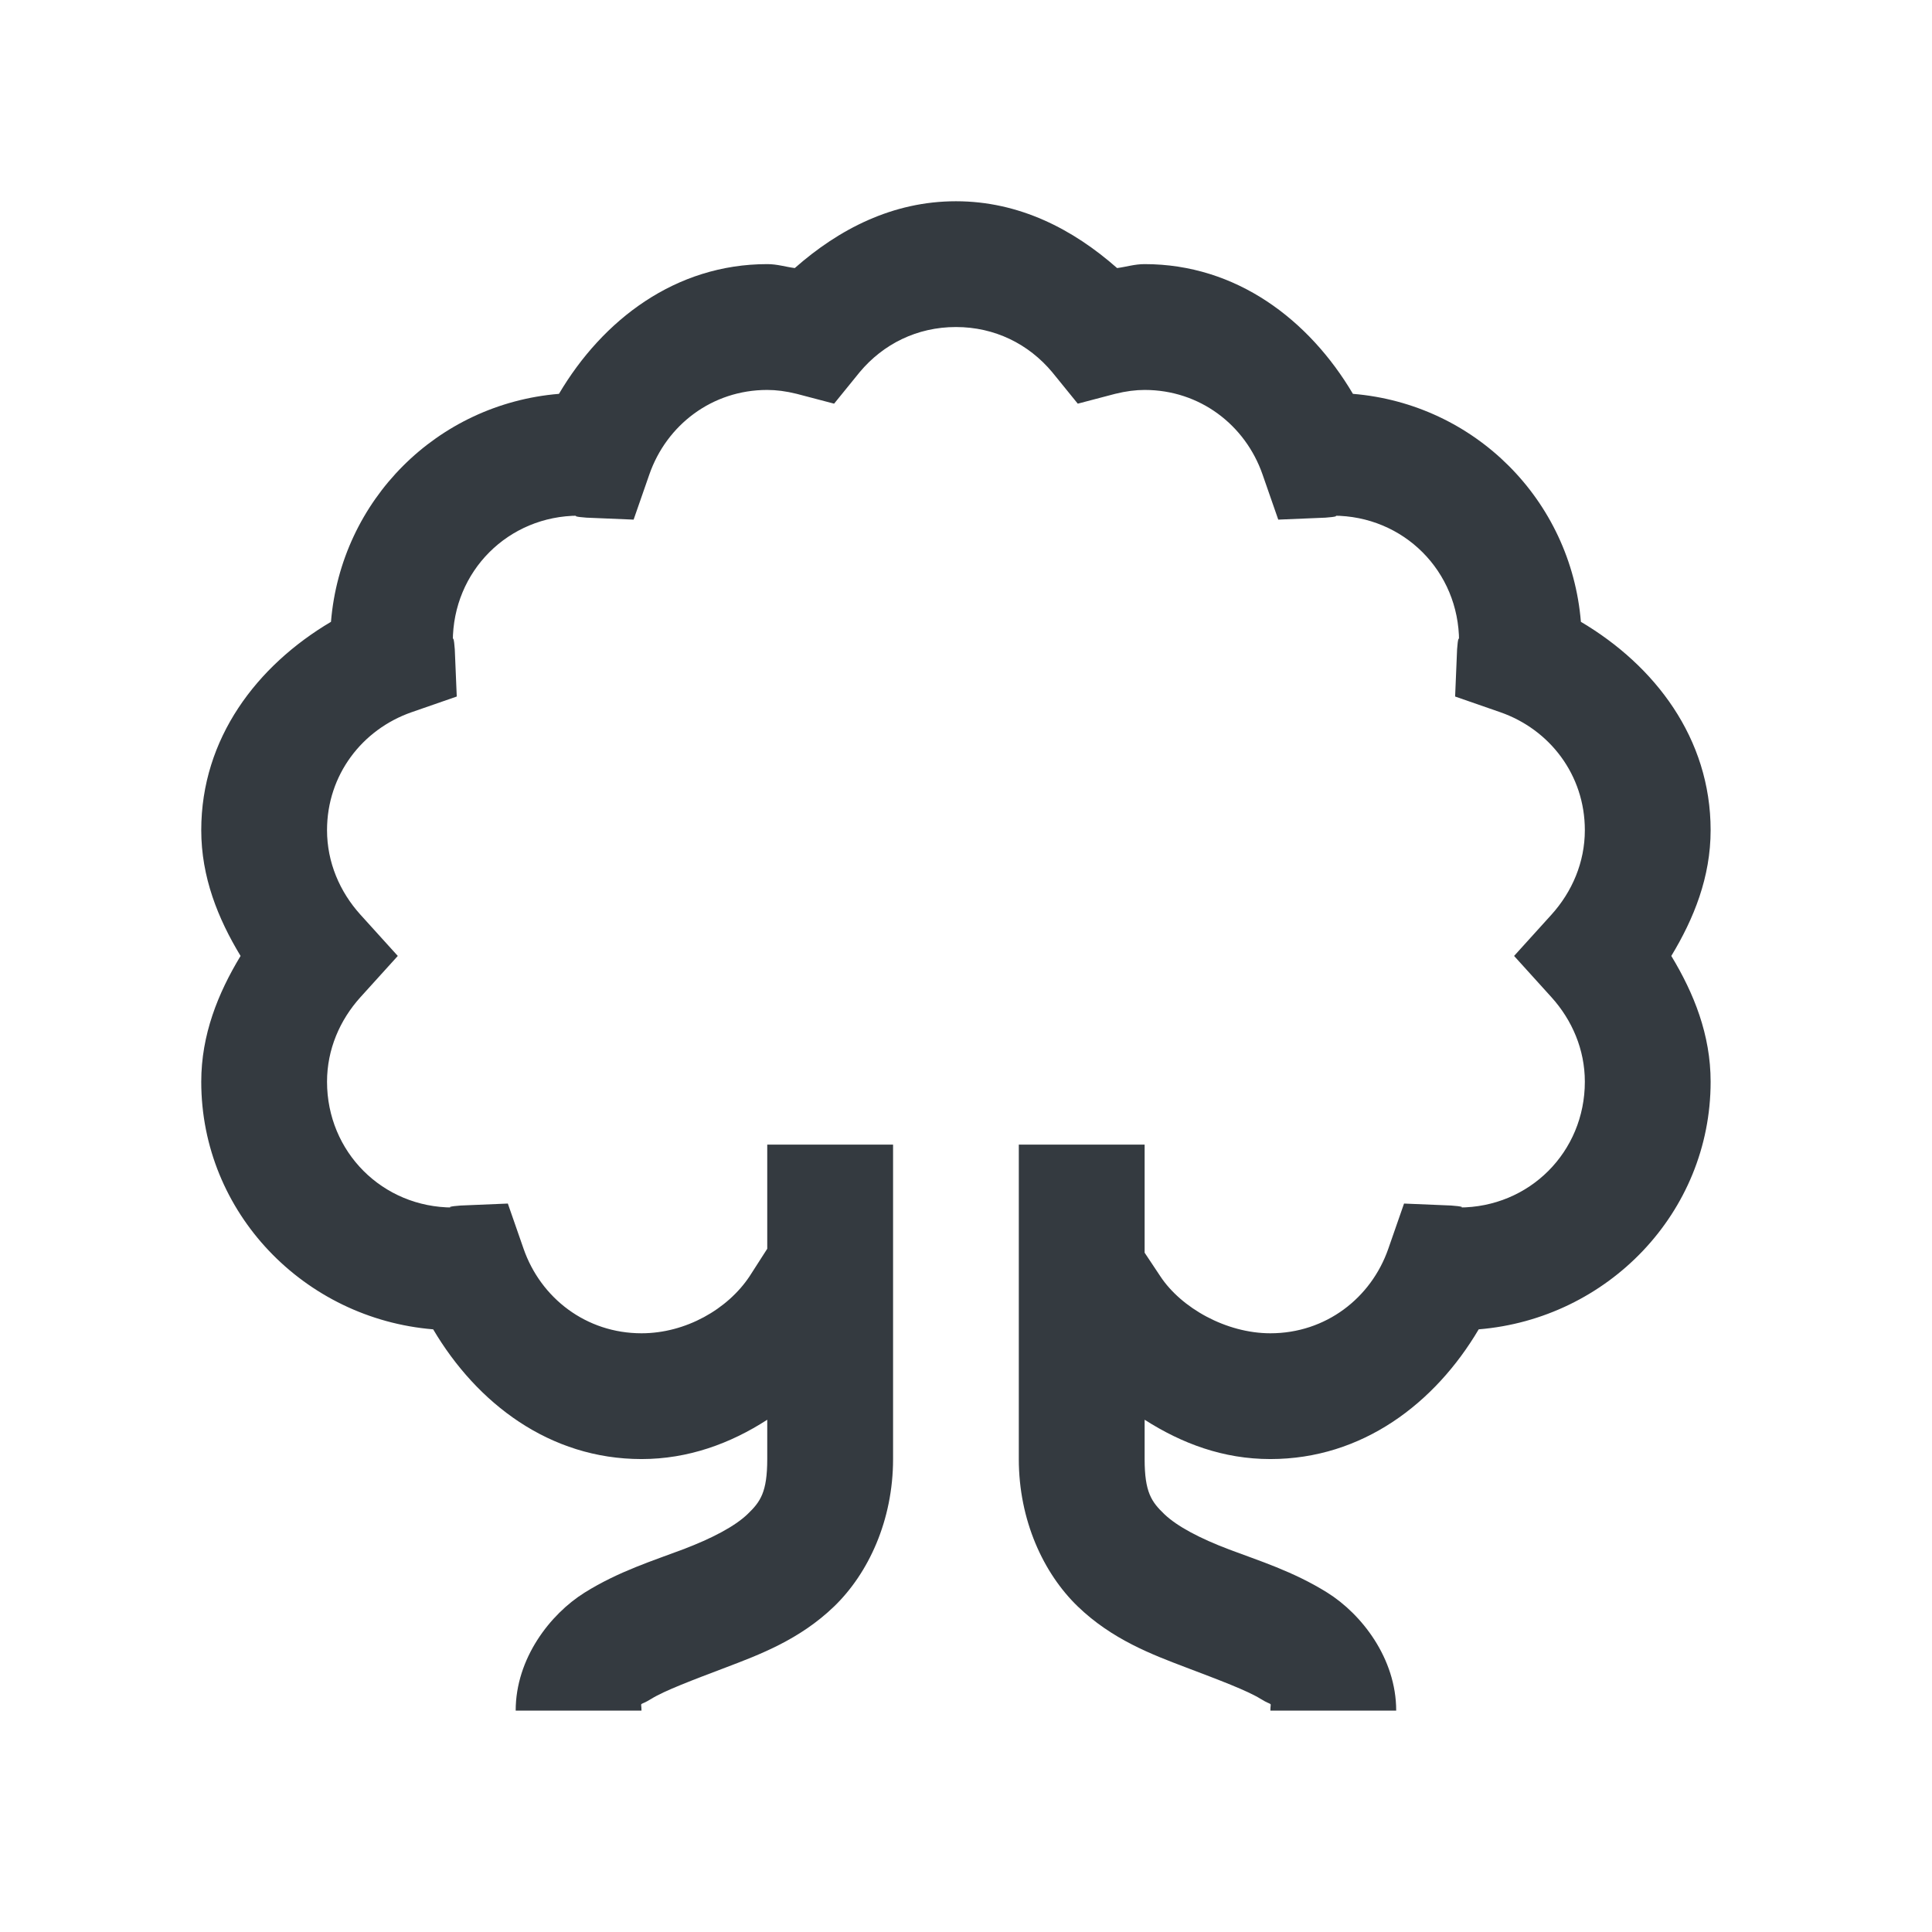 <?xml version="1.0" encoding="UTF-8"?>
<svg width="48px" height="48px" viewBox="0 0 48 48" version="1.1" xmlns="http://www.w3.org/2000/svg" xmlns:xlink="http://www.w3.org/1999/xlink">
    <!-- Generator: Sketch 63.1 (92452) - https://sketch.com -->
    <title>Icons/icons-category/spa</title>
    <desc>Created with Sketch.</desc>
    <g id="Icons/icons-category/spa" stroke="none" stroke-width="1" fill="none" fill-rule="evenodd">
        <g id="icon-oak-tree" transform="translate(5, 5)" fill="#343A40">
            <path d="M18.75,0 C17.175,0 15.839,0.696 14.746,1.66 C14.514,1.63 14.313,1.562 14.062,1.562 C11.78,1.562 9.973,2.948 8.887,4.785 C5.859,5.035 3.473,7.422 3.223,10.449 C1.385,11.536 0,13.342 0,15.625 C0,16.791 0.415,17.822 0.977,18.75 C0.415,19.678 0,20.709 0,21.875 C0,25.134 2.563,27.765 5.762,28.027 C6.848,29.865 8.655,31.25 10.938,31.25 C12.097,31.25 13.147,30.865 14.062,30.273 L14.062,31.25 C14.062,32.074 13.892,32.312 13.574,32.617 C13.257,32.922 12.689,33.221 11.963,33.496 C11.237,33.771 10.37,34.039 9.521,34.57 C8.673,35.101 7.812,36.2 7.812,37.5 L10.938,37.5 C10.938,37.25 10.858,37.408 11.182,37.207 C11.505,37.006 12.201,36.743 13.037,36.426 C13.873,36.108 14.868,35.736 15.723,34.912 C16.577,34.088 17.188,32.77 17.188,31.25 L17.188,23.438 L14.062,23.438 L14.062,26.025 L13.623,26.709 C13.08,27.527 12.036,28.125 10.938,28.125 C9.564,28.125 8.435,27.252 8.008,26.025 L7.617,24.902 L6.445,24.951 C6.177,24.969 6.104,25 6.25,25 C4.504,25 3.125,23.621 3.125,21.875 C3.125,21.075 3.442,20.343 3.955,19.775 L4.883,18.75 L3.955,17.725 C3.442,17.157 3.125,16.425 3.125,15.625 C3.125,14.252 3.998,13.123 5.225,12.695 L6.348,12.305 L6.299,11.133 C6.281,10.864 6.25,10.791 6.25,10.938 C6.25,9.192 7.629,7.812 9.375,7.812 C9.229,7.812 9.302,7.843 9.57,7.861 L10.742,7.91 L11.133,6.787 C11.56,5.56 12.689,4.688 14.062,4.688 C14.282,4.688 14.526,4.718 14.795,4.785 L15.723,5.029 L16.357,4.248 C16.943,3.546 17.786,3.125 18.75,3.125 C19.714,3.125 20.557,3.546 21.143,4.248 L21.777,5.029 L22.705,4.785 C22.974,4.718 23.218,4.688 23.438,4.688 C24.811,4.688 25.94,5.56 26.367,6.787 L26.758,7.91 L27.93,7.861 C28.198,7.843 28.271,7.812 28.125,7.812 C29.871,7.812 31.25,9.192 31.25,10.938 C31.25,10.791 31.219,10.864 31.201,11.133 L31.152,12.305 L32.275,12.695 C33.502,13.123 34.375,14.252 34.375,15.625 C34.375,16.425 34.058,17.157 33.545,17.725 L32.617,18.75 L33.545,19.775 C34.058,20.343 34.375,21.075 34.375,21.875 C34.375,23.621 32.996,25 31.25,25 C31.396,25 31.323,24.969 31.055,24.951 L29.883,24.902 L29.492,26.025 C29.065,27.252 27.936,28.125 26.562,28.125 C25.464,28.125 24.347,27.496 23.828,26.709 L23.438,26.123 L23.438,23.438 L20.312,23.438 L20.312,31.25 C20.312,32.77 20.923,34.088 21.777,34.912 C22.632,35.736 23.627,36.108 24.463,36.426 C25.299,36.743 25.995,37.006 26.318,37.207 C26.642,37.408 26.562,37.25 26.562,37.5 L29.688,37.5 C29.688,36.2 28.827,35.101 27.979,34.57 C27.13,34.039 26.263,33.771 25.537,33.496 C24.811,33.221 24.243,32.922 23.926,32.617 C23.608,32.312 23.438,32.074 23.438,31.25 L23.438,30.273 C24.365,30.865 25.391,31.25 26.562,31.25 C28.845,31.25 30.652,29.865 31.738,28.027 C34.937,27.765 37.5,25.134 37.5,21.875 C37.5,20.709 37.085,19.678 36.523,18.75 C37.085,17.822 37.5,16.791 37.5,15.625 C37.5,13.342 36.115,11.536 34.277,10.449 C34.027,7.422 31.641,5.035 28.613,4.785 C27.527,2.948 25.72,1.562 23.438,1.562 C23.187,1.562 22.986,1.63 22.754,1.66 C21.661,0.696 20.325,0 18.75,0 Z" id="Path"></path>
        </g>
    </g>
</svg>